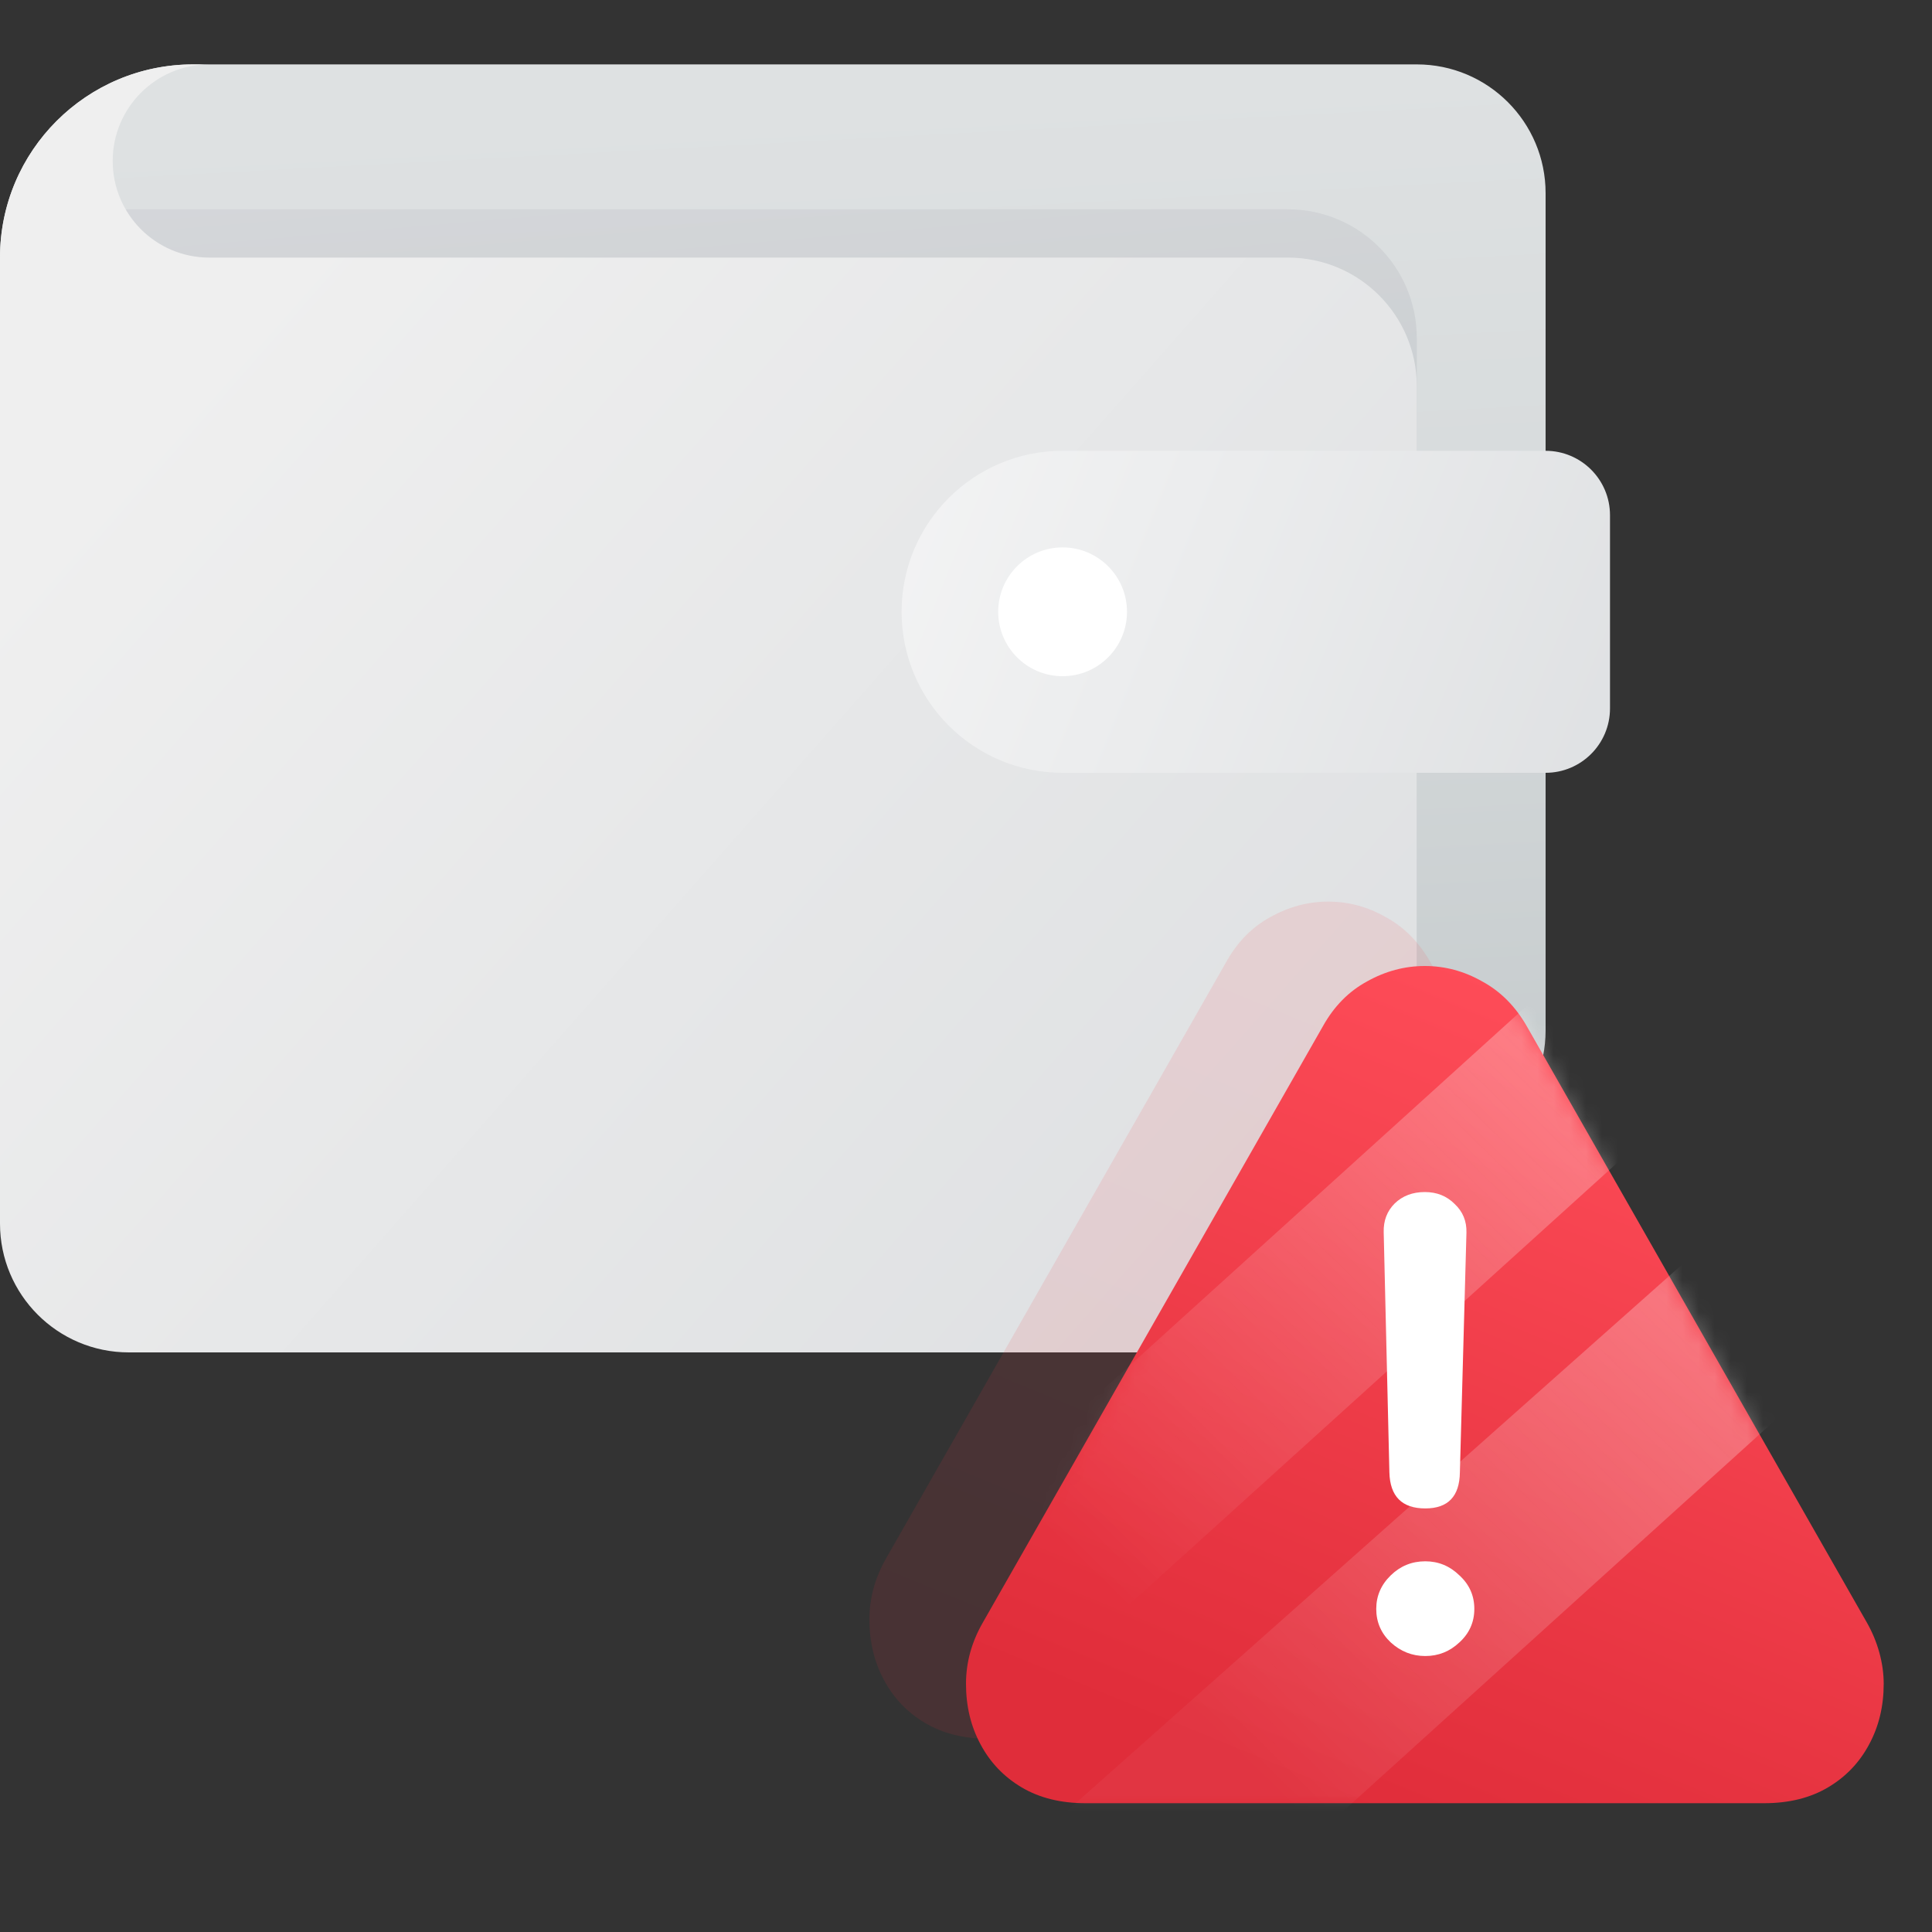 <svg width="120" height="120" viewBox="0 0 120 120" fill="none" xmlns="http://www.w3.org/2000/svg">
<rect x="0" y="0" width="120" height="120" fill="#333333" stroke="none"/>
<path d="M0 16C0 9.373 5.373 4 12 4H88C92.418 4 96 7.582 96 12V64C96 68.418 92.418 72 88 72H12C5.373 72 0 66.627 0 60V16Z" fill="url(#paint0_linear_3763_1295)"/>
<path opacity="0.82" d="M0 21C0 16.582 3.59 13 8.008 13C34.738 13 53.262 13 79.992 13C84.41 13 88 16.582 88 21V61C88 65.418 84.418 69 80 69H8C3.582 69 0 65.418 0 61V21Z" fill="url(#paint1_linear_3763_1295)"/>
<path fill-rule="evenodd" clip-rule="evenodd" d="M0 16C0 9.373 5.373 4 12 4H13C9.686 4 7 6.686 7 10C7 13.314 9.686 16 13 16H28H56H80C84.418 16 88 19.582 88 24V76C88 80.418 84.418 84 80 84H8C3.582 84 0 80.418 0 76V28V24V16Z" fill="url(#paint2_linear_3763_1295)"/>
<path d="M56 38C56 32.477 60.477 28 66 28H96C98.209 28 100 29.791 100 32V44C100 46.209 98.209 48 96 48H66C60.477 48 56 43.523 56 38Z" fill="url(#paint3_linear_3763_1295)"/>
<path d="M66 42C68.209 42 70 40.209 70 38C70 35.791 68.209 34 66 34C63.791 34 62 35.791 62 38C62 40.209 63.791 42 66 42Z" fill="white"/>
<path opacity="0.12" d="M61.424 108H103.576C105.117 108 106.44 107.672 107.546 107.015C108.652 106.358 109.504 105.464 110.103 104.333C110.701 103.22 111 101.97 111 100.583C111 99.945 110.909 99.297 110.728 98.64C110.547 97.983 110.284 97.354 109.939 96.752L88.836 59.749C88.129 58.509 87.205 57.578 86.062 56.958C84.939 56.319 83.751 56 82.5 56C81.249 56 80.052 56.319 78.91 56.958C77.768 57.578 76.853 58.509 76.164 59.749L55.061 96.752C54.353 97.974 54 99.251 54 100.583C54 101.97 54.299 103.22 54.897 104.333C55.496 105.464 56.348 106.358 57.454 107.015C58.56 107.672 59.883 108 61.424 108ZM82.527 89.691C81.077 89.691 80.334 88.942 80.297 87.446L79.944 72.531C79.926 71.819 80.152 71.226 80.624 70.752C81.113 70.277 81.739 70.04 82.5 70.04C83.243 70.04 83.86 70.286 84.349 70.779C84.857 71.253 85.102 71.846 85.084 72.558L84.676 87.446C84.657 88.942 83.941 89.691 82.527 89.691ZM82.527 98.859C81.711 98.859 80.995 98.576 80.379 98.01C79.781 97.445 79.481 96.752 79.481 95.93C79.481 95.128 79.781 94.434 80.379 93.85C80.977 93.267 81.693 92.975 82.527 92.975C83.343 92.975 84.05 93.267 84.648 93.85C85.265 94.416 85.573 95.109 85.573 95.93C85.573 96.752 85.265 97.445 84.648 98.01C84.05 98.576 83.343 98.859 82.527 98.859Z" fill="url(#paint4_linear_3763_1295)"/>
<path d="M67.424 112H109.576C111.117 112 112.44 111.672 113.546 111.015C114.652 110.358 115.504 109.464 116.103 108.333C116.701 107.22 117 105.97 117 104.583C117 103.945 116.909 103.297 116.728 102.64C116.547 101.983 116.284 101.354 115.939 100.752L94.836 63.749C94.129 62.509 93.205 61.578 92.062 60.958C90.939 60.319 89.751 60 88.5 60C87.249 60 86.052 60.319 84.91 60.958C83.768 61.578 82.853 62.509 82.164 63.749L61.061 100.752C60.353 101.974 60 103.251 60 104.583C60 105.97 60.299 107.22 60.897 108.333C61.496 109.464 62.348 110.358 63.454 111.015C64.56 111.672 65.883 112 67.424 112Z" fill="url(#paint5_linear_3763_1295)"/>
<mask id="mask0_3763_1295" style="mask-type:alpha" maskUnits="userSpaceOnUse" x="60" y="60" width="57" height="52">
<path d="M67.424 112H109.576C111.117 112 112.44 111.672 113.546 111.015C114.652 110.358 115.504 109.464 116.103 108.333C116.701 107.22 117 105.97 117 104.583C117 103.945 116.909 103.297 116.728 102.64C116.547 101.983 116.284 101.354 115.939 100.752L94.836 63.749C94.129 62.509 93.205 61.578 92.062 60.958C90.939 60.319 89.751 60 88.5 60C87.249 60 86.052 60.319 84.91 60.958C83.768 61.578 82.853 62.509 82.164 63.749L61.061 100.752C60.353 101.974 60 103.251 60 104.583C60 105.97 60.299 107.22 60.897 108.333C61.496 109.464 62.348 110.358 63.454 111.015C64.56 111.672 65.883 112 67.424 112Z" fill="url(#paint6_linear_3763_1295)"/>
</mask>
<g mask="url(#mask0_3763_1295)">
<g style="mix-blend-mode:soft-light" opacity="0.4">
<path d="M107 66.298L65.343 104C63.137 100.716 61.657 97.007 61 93.115L96.463 61H96.482C100.324 62.015 103.908 63.82 107 66.298Z" fill="url(#paint7_linear_3763_1295)"/>
</g>
<g style="mix-blend-mode:soft-light" opacity="0.4">
<path d="M119 80.298L77.343 118C75.137 114.716 64.657 118.391 64 114.5L108.463 75H108.482C112.324 76.015 115.908 77.82 119 80.298Z" fill="url(#paint8_linear_3763_1295)"/>
</g>
</g>
<path d="M86.297 91.446C86.334 92.942 87.077 93.691 88.527 93.691C89.941 93.691 90.657 92.942 90.676 91.446L91.084 76.558C91.102 75.846 90.857 75.253 90.349 74.779C89.86 74.286 89.243 74.04 88.5 74.04C87.739 74.04 87.113 74.277 86.624 74.752C86.152 75.226 85.926 75.819 85.944 76.531L86.297 91.446Z" fill="white"/>
<path d="M86.379 102.011C86.995 102.576 87.711 102.859 88.527 102.859C89.343 102.859 90.05 102.576 90.648 102.011C91.265 101.445 91.573 100.752 91.573 99.931C91.573 99.109 91.265 98.416 90.648 97.851C90.05 97.267 89.343 96.975 88.527 96.975C87.693 96.975 86.977 97.267 86.379 97.851C85.781 98.434 85.481 99.128 85.481 99.931C85.481 100.752 85.781 101.445 86.379 102.011Z" fill="white"/>
<defs>
<linearGradient id="paint0_linear_3763_1295" x1="30" y1="7.5" x2="35.017" y2="101.368" gradientUnits="userSpaceOnUse">
<stop stop-color="#DEE1E2"/>
<stop offset="0.3" stop-color="#D7DBDC"/>
<stop offset="0.75" stop-color="#C3C9CB"/>
<stop offset="1" stop-color="#B4BCBE"/>
</linearGradient>
<linearGradient id="paint1_linear_3763_1295" x1="-1.5" y1="-12" x2="6" y2="76.5" gradientUnits="userSpaceOnUse">
<stop stop-color="#DEE0E2"/>
<stop offset="1" stop-color="#B4B9BE"/>
</linearGradient>
<linearGradient id="paint2_linear_3763_1295" x1="81" y1="80" x2="13.5" y2="20.5" gradientUnits="userSpaceOnUse">
<stop stop-color="#DEE0E2"/>
<stop offset="1" stop-color="#EFEFEF"/>
</linearGradient>
<linearGradient id="paint3_linear_3763_1295" x1="100" y1="56" x2="36.93" y2="30.491" gradientUnits="userSpaceOnUse">
<stop stop-color="#DEE0E2"/>
<stop offset="1" stop-color="#FAFAFA"/>
</linearGradient>
<linearGradient id="paint4_linear_3763_1295" x1="72.087" y1="106" x2="92.276" y2="57.105" gradientUnits="userSpaceOnUse">
<stop stop-color="#E02D3A"/>
<stop offset="1" stop-color="#FF4D59"/>
</linearGradient>
<linearGradient id="paint5_linear_3763_1295" x1="78.087" y1="110" x2="98.276" y2="61.105" gradientUnits="userSpaceOnUse">
<stop stop-color="#E02D3A"/>
<stop offset="1" stop-color="#FF4D59"/>
</linearGradient>
<linearGradient id="paint6_linear_3763_1295" x1="78.087" y1="110" x2="98.276" y2="61.105" gradientUnits="userSpaceOnUse">
<stop stop-color="#E02D3A"/>
<stop offset="1" stop-color="#FF4D59"/>
</linearGradient>
<linearGradient id="paint7_linear_3763_1295" x1="109.549" y1="54.073" x2="67.211" y2="97.3" gradientUnits="userSpaceOnUse">
<stop stop-color="#FEFEFC"/>
<stop offset="1" stop-color="white" stop-opacity="0"/>
</linearGradient>
<linearGradient id="paint8_linear_3763_1295" x1="121.549" y1="68.073" x2="79.211" y2="111.3" gradientUnits="userSpaceOnUse">
<stop stop-color="#FEFEFC"/>
<stop offset="1" stop-color="white" stop-opacity="0.1"/>
</linearGradient>
</defs>
</svg>
